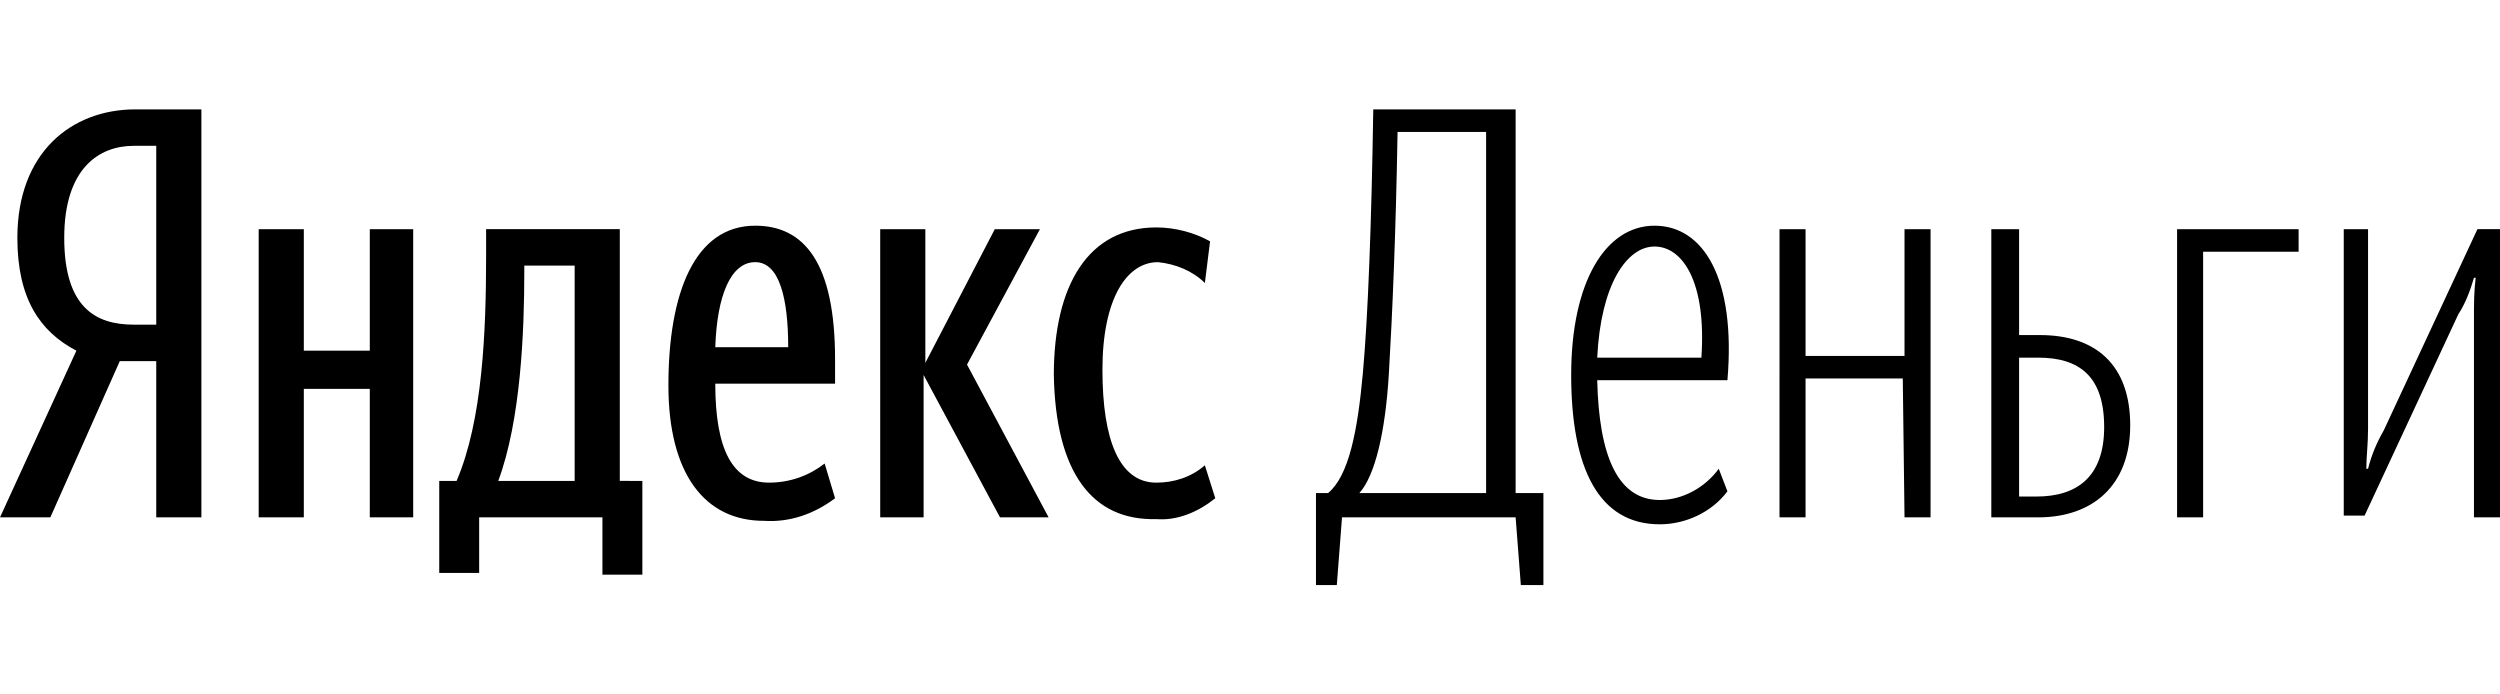 <svg version="1.1" id="Слой_1" xmlns="http://www.w3.org/2000/svg" x="0" y="0" viewBox="0 0 144 40" xml:space="preserve"><g id="base"><path class="st0" d="M6.9 20.8l-4 9H0l4.4-9.6c-2.1-1.1-3.4-3-3.4-6.5 0-4.9 3.1-7.4 6.8-7.4h3.8v23.5H9v-9H6.9zM9 8.4H7.7c-2 0-4 1.3-4 5.3s1.8 5 4 5H9V8.4zM23.8 13.2v16.6h-2.5v-7.4h-3.8v7.4h-2.6V13.2h2.6v7h3.8v-7h2.5zM37 33.1h-2.3v-3.3h-7.1V33h-2.3v-5.3h1c1.5-3.5 1.7-8.6 1.7-13v-1.5h7.7v14.5H37v5.4zm-3.9-17.8h-2.9v.3c0 3.5-.2 8.6-1.5 12.1h4.4V15.3zM44 30c-3.4 0-5.5-2.7-5.5-7.8 0-5.3 1.5-9.2 5-9.2 2.8 0 4.6 2.1 4.6 7.7v1.4h-6.9c0 3.8 1 5.7 3.1 5.7 1.2 0 2.3-.4 3.2-1.1l.6 2c-1.2.9-2.6 1.4-4.1 1.3zm-2.8-10h4.2c0-2.8-.5-4.9-1.9-4.9S41.3 17 41.2 20zm12 1.6v8.2h-2.5V13.2h2.6v7.7l4-7.7h2.6L55.7 21l4.7 8.8h-2.8l-4.4-8.2zm7.5 0c0-5.2 2-8.5 5.9-8.5 1.1 0 2.2.3 3.1.8l-.3 2.4c-.7-.7-1.7-1.1-2.7-1.2-1.8 0-3.2 2.1-3.2 6.2s1 6.5 3.1 6.5c1 0 2-.3 2.8-1l.6 1.9c-1 .8-2.2 1.3-3.4 1.2-3.7.1-5.8-2.7-5.9-8.3zM87.3 29.8h-10l-.3 3.9h-1.2v-5.3h.7c1.2-1 1.7-3.6 2-6.9s.5-8.7.6-15.2h8.2v22.1h1.6v5.3h-1.3l-.3-3.9zM85.6 7.6h-5.1c-.1 5.9-.3 10.5-.5 13.9s-.8 5.9-1.7 6.9h7.3V7.6zM95.6 28.8c1.3 0 2.6-.7 3.4-1.8l.5 1.3c-.9 1.2-2.4 1.9-3.9 1.9-3.5 0-5.1-3.2-5.1-8.6s2-8.6 4.8-8.6 4.7 3 4.2 8.9H92c.1 4.4 1.2 6.9 3.6 6.9zM92 20.6h6c.3-4.4-1.1-6.4-2.7-6.4s-3.1 2.2-3.3 6.4zM109.6 21.8H104v8h-1.5V13.2h1.5v7.3h5.7v-7.3h1.5v16.6h-1.5l-.1-8zM114.8 13.2h1.5v6.1h1.2c3.2 0 5.2 1.7 5.2 5.2s-2.2 5.3-5.3 5.3h-2.7V13.2h.1zm1.5 7.4v8h1c2.3 0 3.9-1.1 3.9-4s-1.4-4-3.8-4h-1.1zM126.9 14.5v15.3h-1.5V13.2h7v1.3h-5.5zM142.5 18.3c0-.8 0-1.5.1-2.3h-.1c-.2.7-.5 1.5-.9 2.1l-5.4 11.6H135V13.2h1.4v11.5c0 .9-.1 1.6-.1 2.3h.1c.2-.8.5-1.5.9-2.2l5.4-11.6h1.3v16.6h-1.5V18.3z"/></g></svg>
